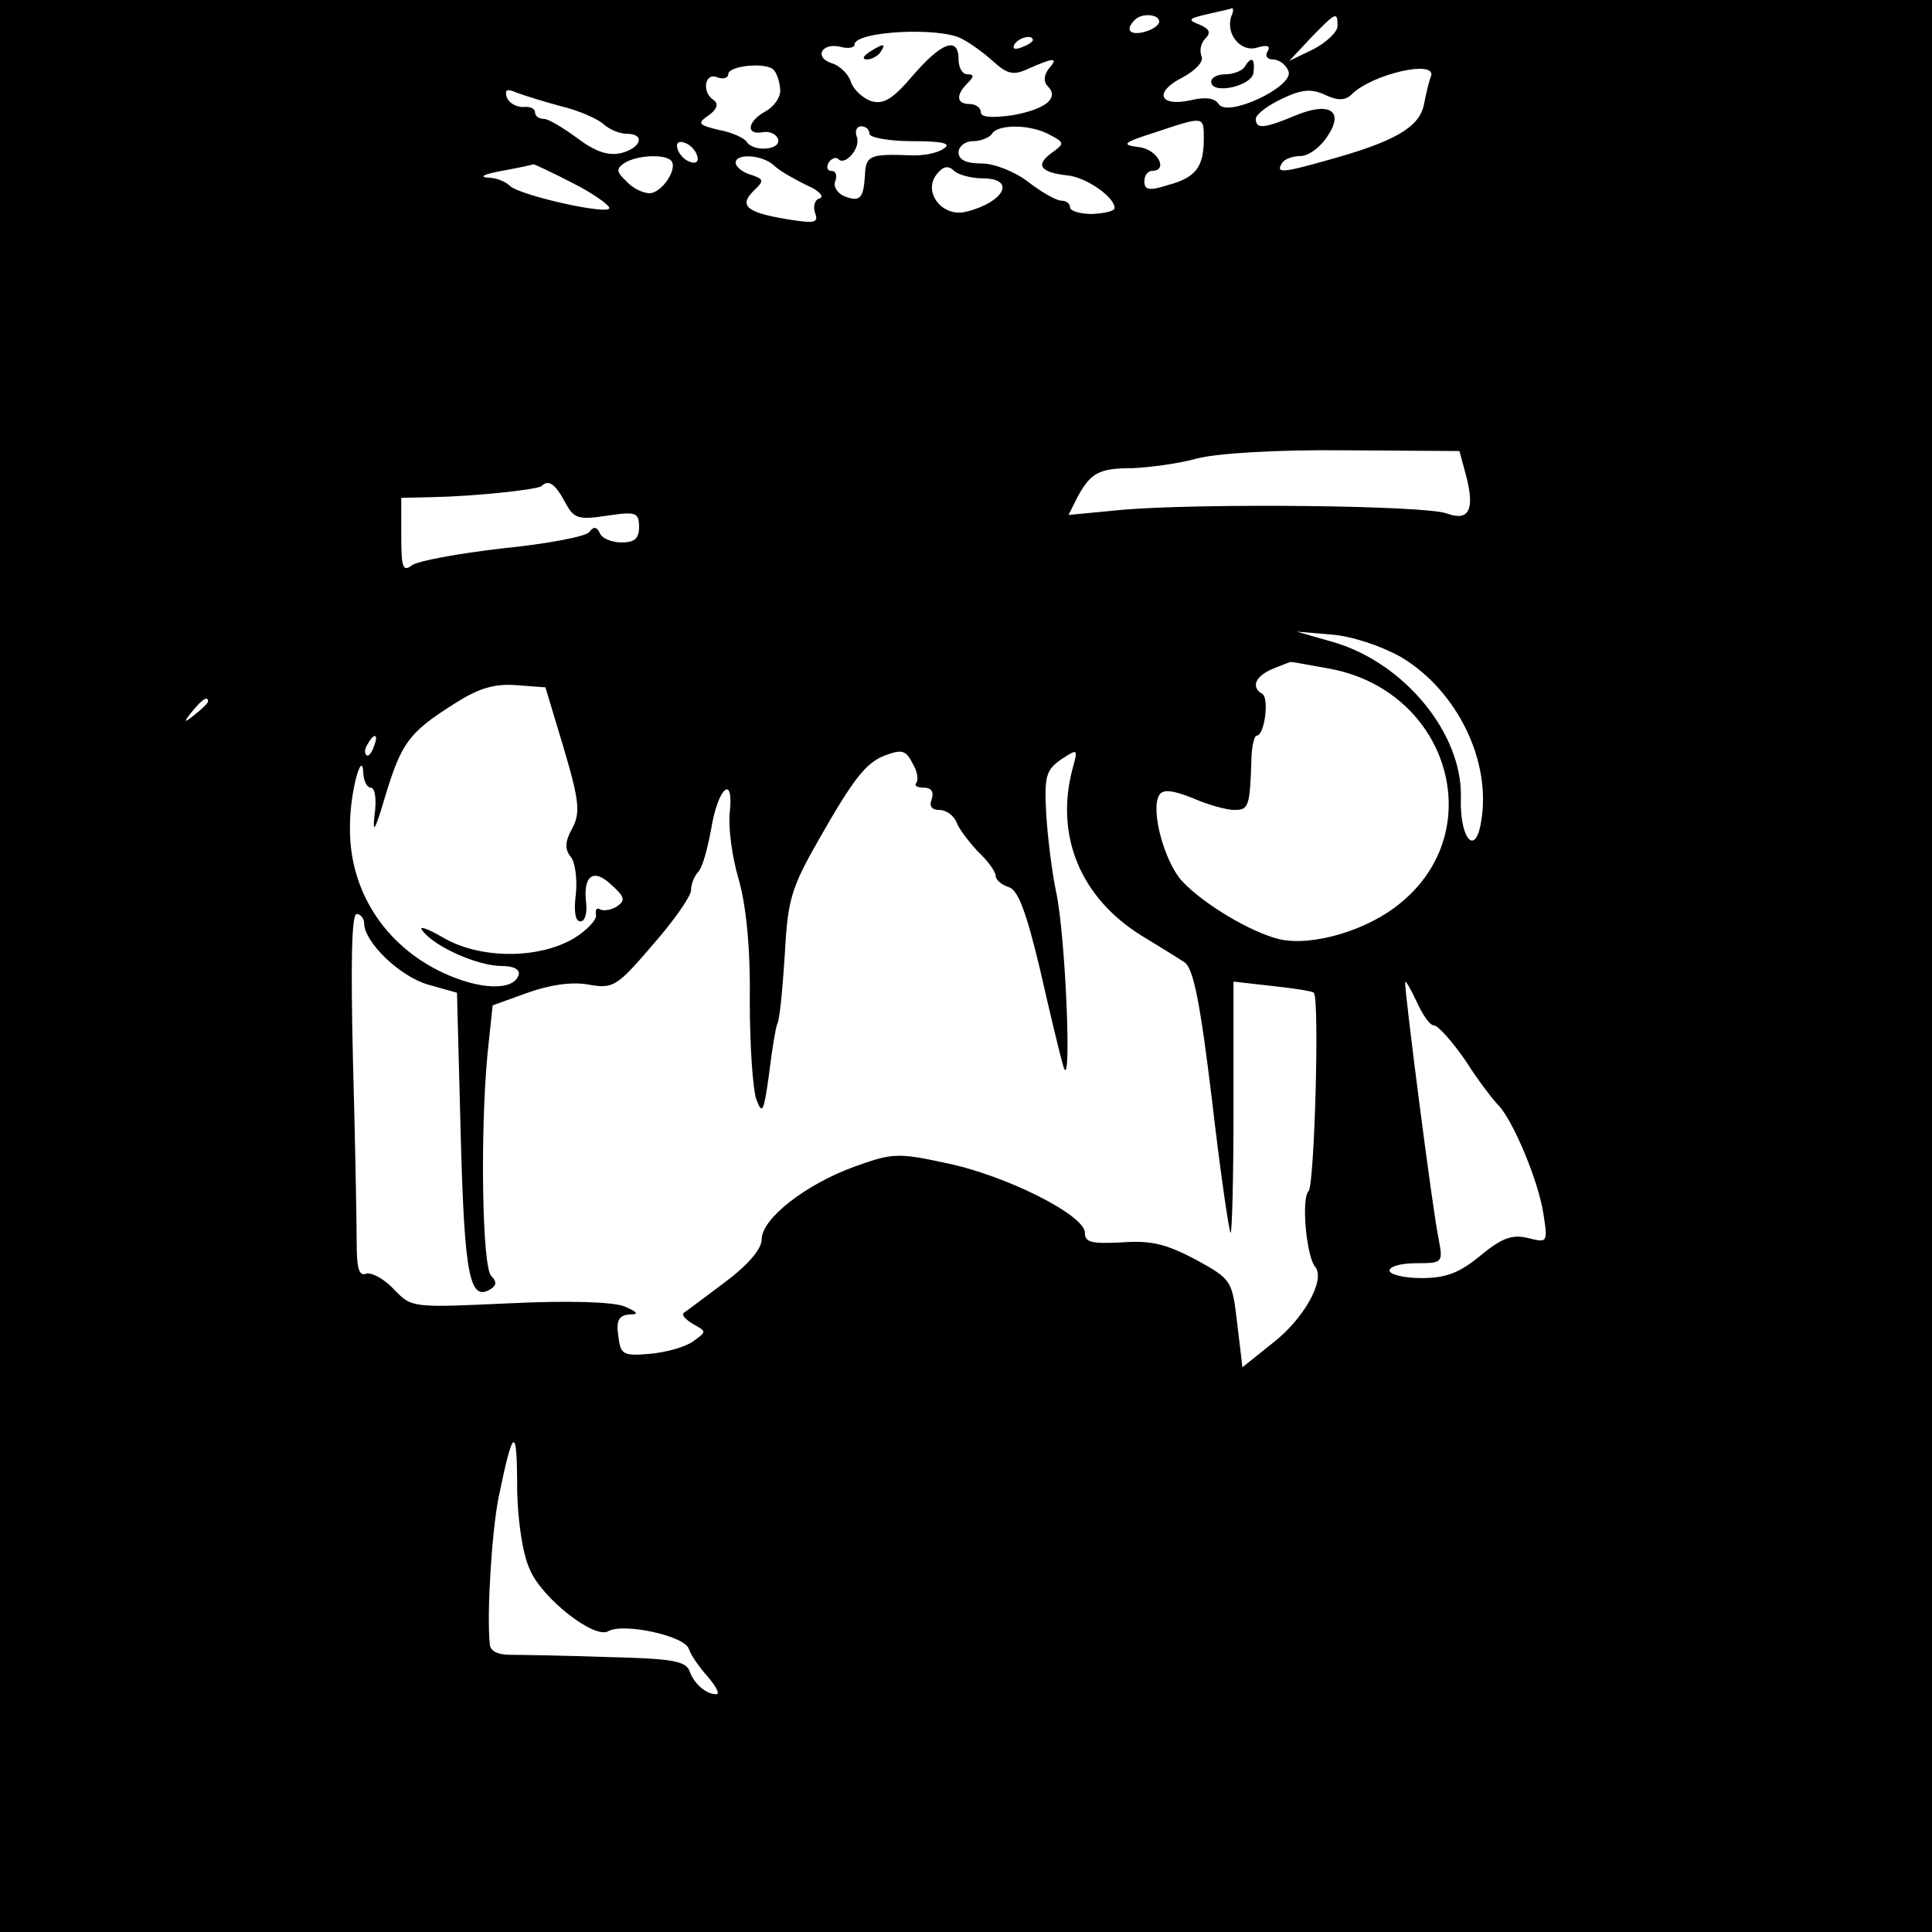 <?xml version="1.0" standalone="no"?>
<!DOCTYPE svg PUBLIC "-//W3C//DTD SVG 20010904//EN"
 "http://www.w3.org/TR/2001/REC-SVG-20010904/DTD/svg10.dtd">
<svg version="1.0" xmlns="http://www.w3.org/2000/svg"
 width="260pt" height="260pt" viewBox="0 0 260 260"
 preserveAspectRatio="xMidYMid meet">
<g transform="translate(0,260) scale(0.1,-0.1)"
fill="#000000" stroke="none">
<path d="M0 1300 l0 -1300 1300 0 1300 0 0 1300 0 1300 -1300 0 -1300 0 0
-1300z m1657 1278 c-8 -24 13 -49 35 -42 14 4 18 2 14 -5 -4 -6 -1 -11 7 -11
8 0 18 -7 21 -16 8 -20 -82 -63 -94 -44 -5 8 -18 10 -38 5 -42 -9 -49 11 -12
30 19 10 30 22 27 29 -3 8 -1 18 5 24 8 8 6 13 -8 19 -16 6 -15 8 11 14 17 4
32 7 33 8 2 0 2 -5 -1 -11z m-97 -7 c0 -5 -9 -11 -20 -14 -20 -5 -26 3 -13 16
9 10 33 8 33 -2z m240 -6 c0 -8 -15 -22 -32 -31 l-33 -16 29 31 c34 35 36 36
36 16z m-506 -17 c12 -6 31 -20 43 -31 19 -17 27 -19 48 -9 34 15 40 15 26 -1
-6 -8 -7 -17 -1 -23 16 -16 -3 -31 -47 -39 -29 -4 -43 -3 -43 4 0 6 -7 11 -15
11 -18 0 -19 12 -3 28 9 9 9 12 0 12 -7 0 -12 9 -12 20 0 31 -22 24 -61 -21
-28 -33 -40 -40 -57 -35 -11 4 -24 16 -27 26 -3 10 -15 22 -26 25 -24 8 -13
28 12 22 11 -3 19 -1 19 3 0 18 114 24 144 8z m96 -2 c0 -2 -7 -7 -16 -10 -8
-3 -12 -2 -9 4 6 10 25 14 25 6z m-340 -68 c0 -10 -9 -22 -20 -28 -24 -13 -27
-32 -4 -28 10 2 19 -3 21 -9 5 -15 -33 -18 -42 -4 -3 5 -20 13 -37 16 -29 7
-30 9 -14 20 11 8 13 15 7 20 -17 10 -13 38 4 31 8 -3 15 -1 15 4 0 12 54 17
62 5 4 -5 8 -18 8 -27z m876 20 c-3 -7 -7 -25 -10 -40 -7 -30 -40 -49 -131
-74 -60 -17 -68 -17 -60 -4 3 6 15 10 25 10 11 0 27 12 36 26 24 35 3 48 -44
28 -41 -17 -52 -18 -52 -4 0 6 16 18 35 27 27 13 40 14 59 5 17 -8 27 -7 35 1
27 27 113 47 107 25z m-1171 -41 c22 -5 47 -16 56 -23 8 -8 23 -14 32 -14 26
0 20 -19 -7 -26 -18 -4 -35 2 -59 20 -19 14 -39 26 -45 26 -7 0 -12 4 -12 9 0
5 -7 8 -16 7 -9 0 -19 5 -22 13 -3 11 0 12 14 6 11 -4 37 -12 59 -18z m865
-44 c0 -38 -11 -52 -48 -62 -25 -8 -32 -7 -32 5 0 8 5 14 10 14 23 0 8 29 -17
32 -25 3 -22 6 22 20 66 22 65 22 65 -9z m-450 7 c0 -5 26 -10 58 -10 41 0 53
-3 42 -10 -8 -6 -28 -10 -45 -9 -54 2 -60 0 -61 -27 -2 -32 -7 -36 -28 -28 -9
4 -15 13 -12 20 3 8 1 14 -5 14 -6 0 -7 5 -4 11 4 6 10 8 13 5 9 -10 31 15 25
30 -3 8 0 14 6 14 6 0 11 -4 11 -10z m242 -1 c21 -11 21 -12 3 -25 -22 -16
-15 -26 21 -30 25 -2 64 -29 64 -44 0 -4 -13 -7 -30 -8 -16 0 -30 4 -30 9 0 5
-5 9 -12 9 -6 0 -26 11 -44 25 -18 14 -46 25 -63 25 -21 0 -31 5 -31 15 0 8 9
15 19 15 11 0 23 5 26 10 8 13 51 13 77 -1z m-474 -28 c3 -8 -1 -12 -9 -9 -7
2 -15 10 -17 17 -3 8 1 12 9 9 7 -2 15 -10 17 -17z m-35 -7 c10 -10 -12 -44
-29 -44 -9 0 -23 7 -31 16 -14 13 -14 17 -2 25 16 10 53 12 62 3z m139 -7 c7
-7 27 -18 43 -26 17 -7 25 -16 18 -18 -7 -2 -9 -11 -6 -20 5 -13 -1 -14 -38
-8 -54 9 -65 18 -45 38 15 14 14 16 -4 22 -11 3 -20 11 -20 16 0 13 36 11 52
-4z m-272 -23 c28 -14 50 -30 50 -34 0 -10 -121 17 -134 30 -6 6 -19 11 -30
11 -12 1 -3 5 19 9 22 4 41 8 43 9 1 0 25 -11 52 -25z m552 6 c46 0 30 -32
-22 -45 -32 -8 -59 27 -39 51 8 10 15 12 23 4 5 -5 23 -10 38 -10z m651 -400
c12 -46 4 -62 -26 -51 -29 11 -330 14 -436 5 l-73 -7 12 24 c18 33 29 39 75
39 22 1 61 6 86 13 27 7 108 12 199 11 l154 -1 9 -33z m-1213 -35 c12 -23 18
-25 57 -19 39 6 43 4 43 -15 0 -16 -6 -21 -24 -21 -13 0 -27 6 -29 13 -4 8 -8
9 -14 1 -4 -6 -57 -16 -117 -22 -60 -7 -115 -17 -122 -23 -12 -9 -14 -2 -14
40 l0 51 43 1 c54 1 141 10 146 15 9 9 18 3 31 -21z m1125 -209 c76 -45 123
-141 108 -223 -8 -47 -29 -20 -27 34 2 86 -76 181 -172 209 l-49 14 47 -4 c27
-2 66 -15 93 -30z m-95 -16 c159 -30 215 -217 95 -315 -44 -37 -119 -59 -163
-49 -38 9 -102 47 -131 78 -24 26 -43 96 -31 116 5 8 17 7 45 -4 20 -9 46 -16
56 -16 19 0 21 4 23 65 0 19 4 35 7 35 11 0 17 50 8 56 -16 9 -10 24 14 34 12
5 23 9 23 9 1 1 25 -4 54 -9z m-1031 -108 c21 -71 22 -86 11 -107 -10 -18 -10
-28 -2 -38 6 -7 9 -30 7 -50 -3 -23 -1 -37 6 -37 6 0 9 10 8 23 -5 38 9 50 34
26 18 -16 19 -21 7 -29 -8 -5 -18 -6 -22 -4 -5 3 -7 0 -6 -7 2 -6 -12 -21 -30
-32 -48 -28 -127 -28 -177 2 -21 12 -33 16 -26 8 17 -22 75 -47 106 -47 17 0
25 -5 23 -12 -7 -22 -53 -20 -102 3 -79 37 -127 112 -125 198 0 46 17 106 18
69 1 -10 5 -18 10 -18 6 0 8 -17 5 -37 -3 -27 1 -20 14 24 22 73 32 87 92 125
34 22 55 28 84 26 l40 -3 25 -83z m-479 64 c0 -2 -8 -10 -17 -17 -16 -13 -17
-12 -4 4 13 16 21 21 21 13z m223 -61 c-3 -9 -8 -14 -10 -11 -3 3 -2 9 2 15 9
16 15 13 8 -4z m726 -24 c6 -10 7 -21 4 -25 -3 -3 1 -6 10 -6 10 0 14 -5 11
-15 -4 -10 0 -15 10 -15 9 0 19 -7 23 -16 3 -9 17 -27 29 -40 13 -12 24 -27
24 -33 0 -5 8 -12 18 -15 12 -4 23 -33 41 -108 13 -57 27 -116 32 -133 12 -41
3 179 -10 236 -5 24 -11 70 -13 103 -3 52 0 60 20 74 23 15 23 15 15 -14 -23
-89 11 -172 93 -223 23 -14 49 -30 58 -36 12 -8 21 -53 37 -185 11 -96 23
-177 25 -179 2 -2 4 73 4 167 l0 171 53 -6 c28 -3 54 -7 55 -9 8 -6 1 -259 -7
-267 -10 -10 -3 -88 9 -102 14 -17 -15 -70 -58 -103 l-40 -32 -7 59 c-7 58 -7
59 -56 86 -40 21 -60 26 -100 23 -40 -2 -49 0 -49 13 0 24 -108 78 -188 94
-64 14 -72 13 -122 -5 -66 -24 -125 -70 -125 -98 0 -13 -19 -35 -50 -58 -28
-21 -52 -39 -55 -41 -3 -3 3 -9 13 -15 18 -10 18 -10 0 -23 -11 -8 -37 -15
-59 -17 -36 -3 -39 -1 -42 25 -3 20 1 27 15 28 13 0 12 3 -7 11 -16 6 -74 8
-156 4 -130 -6 -130 -6 -154 19 -13 14 -30 23 -37 21 -10 -4 -13 7 -13 42 0
26 -2 136 -5 245 -3 129 -2 197 5 197 5 0 10 -6 10 -12 0 -26 48 -72 86 -83
l39 -11 5 -191 c5 -190 12 -225 40 -208 8 5 9 10 1 18 -12 12 -15 190 -5 298
l7 66 47 17 c31 11 60 15 82 11 33 -6 38 -3 86 53 29 33 52 66 52 74 0 8 4 18
9 24 6 5 13 31 18 58 9 56 31 76 25 22 -2 -19 3 -59 12 -89 10 -35 16 -92 15
-163 0 -60 4 -120 9 -134 8 -21 10 -16 17 35 4 33 9 63 11 67 3 4 7 45 10 91
4 76 8 91 47 159 45 79 62 101 87 111 24 9 29 8 39 -12z m701 -351 c5 0 24
-21 42 -47 17 -27 38 -54 45 -61 19 -20 53 -100 60 -145 6 -39 6 -40 -21 -33
-21 5 -35 0 -64 -24 -28 -23 -46 -30 -79 -30 -24 0 -43 5 -43 10 0 6 16 10 36
10 36 0 36 1 30 33 -8 37 -46 334 -45 345 0 4 7 -8 15 -25 8 -18 18 -33 24
-33z m-1234 -627 c1 -39 7 -84 17 -105 16 -39 88 -95 106 -83 20 11 102 -6
108 -24 3 -9 15 -26 26 -38 11 -13 16 -23 11 -23 -14 0 -30 14 -36 31 -5 14
-25 17 -110 19 -57 2 -115 3 -130 3 -19 0 -29 5 -29 16 -4 41 3 151 12 196 20
97 25 98 25 8z"/>
<path d="M1675 2510 c-3 -5 -15 -10 -26 -10 -10 0 -19 -4 -19 -10 0 -18 56 -6
57 13 2 19 -3 22 -12 7z"/>
<path d="M1170 2530 c-9 -6 -10 -10 -3 -10 6 0 15 5 18 10 8 12 4 12 -15 0z"/>
</g>
</svg>
